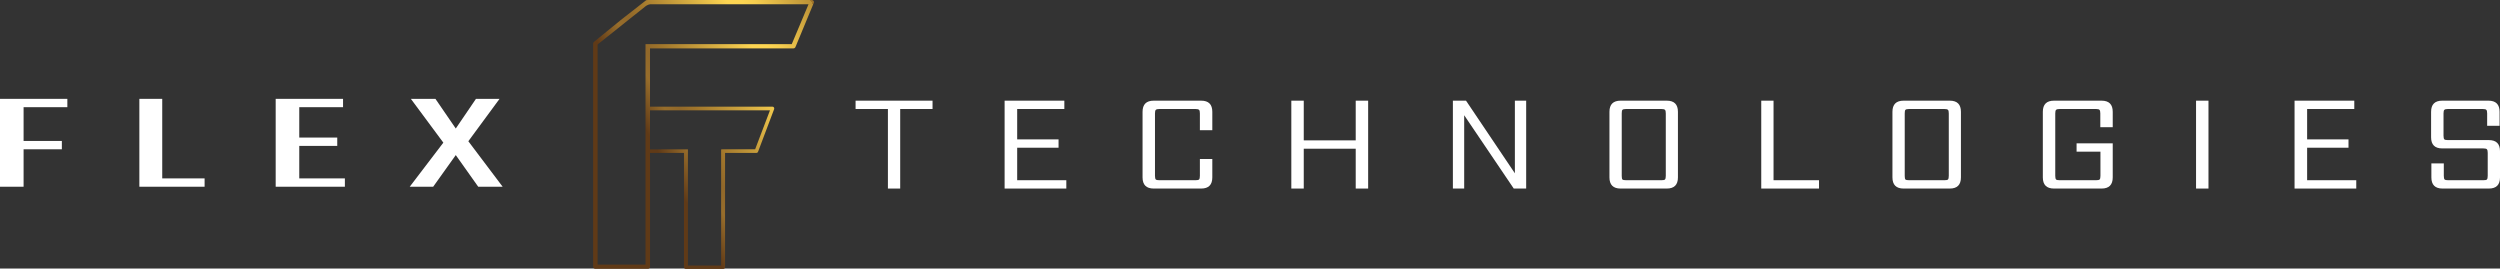 <svg width="512" height="55" viewBox="0 0 512 55" fill="none" xmlns="http://www.w3.org/2000/svg">
<rect x="0" y="0" width="512" height="55" fill="#333333" stroke="none"/>
<g clip-path="url(#clip0)">
<path d="M13.794 21.951H4.83V28.867H12.667V30.574H4.83V38.242H0V20.244H13.794V21.951Z" fill="white"/>
<path d="M33.226 36.535H41.901V38.242H28.541V20.244H33.226V36.535Z" fill="white"/>
<path d="M61.29 36.535H70.631V38.242H56.46V20.244H70.255V21.951H61.29V28.172H69.069V29.88H61.29V36.535Z" fill="white"/>
<path d="M95.916 28.925L102.943 38.242H97.94L93.342 31.76L88.715 38.242H83.914L90.797 29.214L84.145 20.244H89.177L93.342 26.321L97.477 20.244H102.307L95.916 28.925Z" fill="white"/>
<path d="M190.983 20.617V22.324H184.36V38.615H181.844V22.324H175.222V20.617H190.983Z" fill="white"/>
<path d="M208.318 36.908H218.382V38.615H205.744V20.617H217.977V22.324H208.318V28.546H216.791V30.253H208.318V36.908Z" fill="white"/>
<path d="M248.282 26.665H245.737V23.221C245.737 22.836 245.679 22.594 245.563 22.498C245.447 22.382 245.206 22.324 244.84 22.324H237.437C237.071 22.324 236.83 22.382 236.714 22.498C236.598 22.594 236.54 22.836 236.54 23.221V36.011C236.54 36.397 236.598 36.647 236.714 36.763C236.83 36.86 237.071 36.908 237.437 36.908H244.84C245.206 36.908 245.447 36.86 245.563 36.763C245.679 36.647 245.737 36.397 245.737 36.011V32.568H248.282V36.329C248.282 37.853 247.52 38.615 245.997 38.615H236.28C234.757 38.615 233.995 37.853 233.995 36.329V22.903C233.995 21.379 234.757 20.617 236.28 20.617H245.997C247.52 20.617 248.282 21.379 248.282 22.903V26.665Z" fill="white"/>
<path d="M277.651 20.617H280.196V38.615H277.651V30.455H267.008V38.615H264.463V20.617H267.008V28.748H277.651V20.617Z" fill="white"/>
<path d="M310.247 20.617H312.56V38.615H310.015L299.865 23.598V38.615H297.551V20.617H300.241L310.247 35.49V20.617Z" fill="white"/>
<path d="M343.641 22.903V36.329C343.641 37.853 342.88 38.615 341.356 38.615H331.9C330.377 38.615 329.615 37.853 329.615 36.329V22.903C329.615 21.379 330.377 20.617 331.9 20.617H341.356C342.88 20.617 343.641 21.379 343.641 22.903ZM341.154 36.011V23.221C341.154 22.836 341.096 22.594 340.981 22.498C340.884 22.382 340.643 22.324 340.258 22.324H333.028C332.642 22.324 332.392 22.382 332.276 22.498C332.179 22.594 332.131 22.836 332.131 23.221V36.011C332.131 36.397 332.179 36.647 332.276 36.763C332.392 36.86 332.642 36.908 333.028 36.908H340.258C340.643 36.908 340.884 36.86 340.981 36.763C341.096 36.647 341.154 36.397 341.154 36.011Z" fill="white"/>
<path d="M363.221 36.908H372.533V38.615H360.705V20.617H363.221V36.908Z" fill="white"/>
<path d="M401.598 22.903V36.329C401.598 37.853 400.837 38.615 399.314 38.615H389.857C388.334 38.615 387.572 37.853 387.572 36.329V22.903C387.572 21.379 388.334 20.617 389.857 20.617H399.314C400.837 20.617 401.598 21.379 401.598 22.903ZM399.111 36.011V23.221C399.111 22.836 399.053 22.594 398.938 22.498C398.841 22.382 398.6 22.324 398.215 22.324H390.985C390.599 22.324 390.349 22.382 390.233 22.498C390.137 22.594 390.088 22.836 390.088 23.221V36.011C390.088 36.397 390.137 36.647 390.233 36.763C390.349 36.86 390.599 36.908 390.985 36.908H398.215C398.6 36.908 398.841 36.86 398.938 36.763C399.053 36.647 399.111 36.397 399.111 36.011Z" fill="white"/>
<path d="M432.687 26.057H430.143V23.221C430.143 22.836 430.085 22.594 429.969 22.498C429.873 22.382 429.632 22.324 429.246 22.324H421.814C421.447 22.324 421.207 22.382 421.091 22.498C420.975 22.594 420.917 22.836 420.917 23.221V36.011C420.917 36.397 420.975 36.647 421.091 36.763C421.207 36.86 421.447 36.908 421.814 36.908H429.275C429.641 36.908 429.882 36.86 429.998 36.763C430.114 36.647 430.171 36.397 430.171 36.011V31.063H425.284V29.356H432.687V36.329C432.687 37.853 431.926 38.615 430.403 38.615H420.657C419.134 38.615 418.372 37.853 418.372 36.329V22.903C418.372 21.379 419.134 20.617 420.657 20.617H430.403C431.926 20.617 432.687 21.379 432.687 22.903V26.057Z" fill="white"/>
<path d="M449.751 20.617H452.296V38.615H449.751V20.617Z" fill="white"/>
<path d="M472.499 36.908H482.563V38.615H469.925V20.617H482.158V22.324H472.499V28.546H480.973V30.253H472.499V36.908Z" fill="white"/>
<path d="M509.484 36.011V31.294C509.484 30.928 509.427 30.687 509.311 30.571C509.215 30.455 508.974 30.397 508.588 30.397H500.172C498.649 30.397 497.888 29.635 497.888 28.111V22.903C497.888 21.379 498.649 20.617 500.172 20.617H509.629C511.152 20.617 511.914 21.379 511.914 22.903V25.768H509.369V23.221C509.369 22.836 509.311 22.594 509.195 22.498C509.099 22.382 508.858 22.324 508.472 22.324H501.329C500.963 22.324 500.722 22.382 500.606 22.498C500.491 22.594 500.433 22.836 500.433 23.221V27.793C500.433 28.179 500.491 28.43 500.606 28.546C500.722 28.642 500.963 28.69 501.329 28.69H509.716C511.239 28.69 512 29.452 512 30.976V36.329C512 37.853 511.239 38.615 509.716 38.615H500.23C498.707 38.615 497.946 37.853 497.946 36.329V33.465H500.491V36.011C500.491 36.397 500.548 36.647 500.664 36.763C500.78 36.86 501.021 36.908 501.387 36.908H508.588C508.974 36.908 509.215 36.86 509.311 36.763C509.427 36.647 509.484 36.397 509.484 36.011Z" fill="white"/>
<path fill-rule="evenodd" clip-rule="evenodd" d="M166.239 0C166.389 0 166.53 0.074 166.616 0.186C166.703 0.298 166.719 0.446 166.671 0.58L162.915 9.622C162.852 9.793 162.68 9.912 162.483 9.912H133.121V21.844H158.205C158.322 21.844 158.434 21.908 158.502 22.004C158.57 22.1 158.582 22.227 158.545 22.343L155.254 31.068C155.204 31.215 155.068 31.317 154.913 31.317H148.492V31.347V54.719C148.492 54.913 148.334 55.071 148.14 55.071H140.427C140.233 55.071 140.075 54.913 140.075 54.719V31.353V31.317H133.121V32.052L133.128 32.922V54.618C133.128 54.863 132.916 55.057 132.665 55.057H121.937C121.678 55.057 121.474 54.856 121.474 54.618V8.908C121.474 8.781 121.536 8.662 121.639 8.58L127.114 4.119L132.255 0.104C132.357 0.015 132.498 -0.015 132.632 0.007C132.656 0 132.679 0 132.703 0H166.239ZM140.855 30.594H140.883V31.348V31.353V54.374H147.684V31.306V30.594H147.754V30.577L154.653 30.569L157.691 22.592H133.121V30.593H133.225L140.855 30.584V30.594ZM132.201 22.149V22.591V30.593V32.662V54.186H122.393V9.109L132.09 1.376C132.238 1.238 132.66 0.943 133.158 0.87H165.587L162.153 9.041H133.27H132.201V11.763V22.149Z" fill="url(#paint0_linear)"/>
</g>
<defs>
<linearGradient id="paint0_linear" x1="169.488" y1="6.077" x2="132.334" y2="26.633" gradientUnits="userSpaceOnUse">
<stop offset="0.004" stop-color="#A0752B"/>
<stop offset="0.004" stop-color="#BB9136"/>
<stop offset="0.241" stop-color="#F6CE4F"/>
<stop offset="0.295" stop-color="#FDD552"/>
<stop offset="0.358" stop-color="#FDD552"/>
<stop offset="0.74" stop-color="#A0752B"/>
<stop offset="0.808" stop-color="#91682A"/>
<stop offset="0.872" stop-color="#976D2B"/>
<stop offset="1" stop-color="#603A17"/>
</linearGradient>
<clipPath id="clip0">
<rect width="512" height="55" fill="white"/>
</clipPath>
</defs>
</svg>
